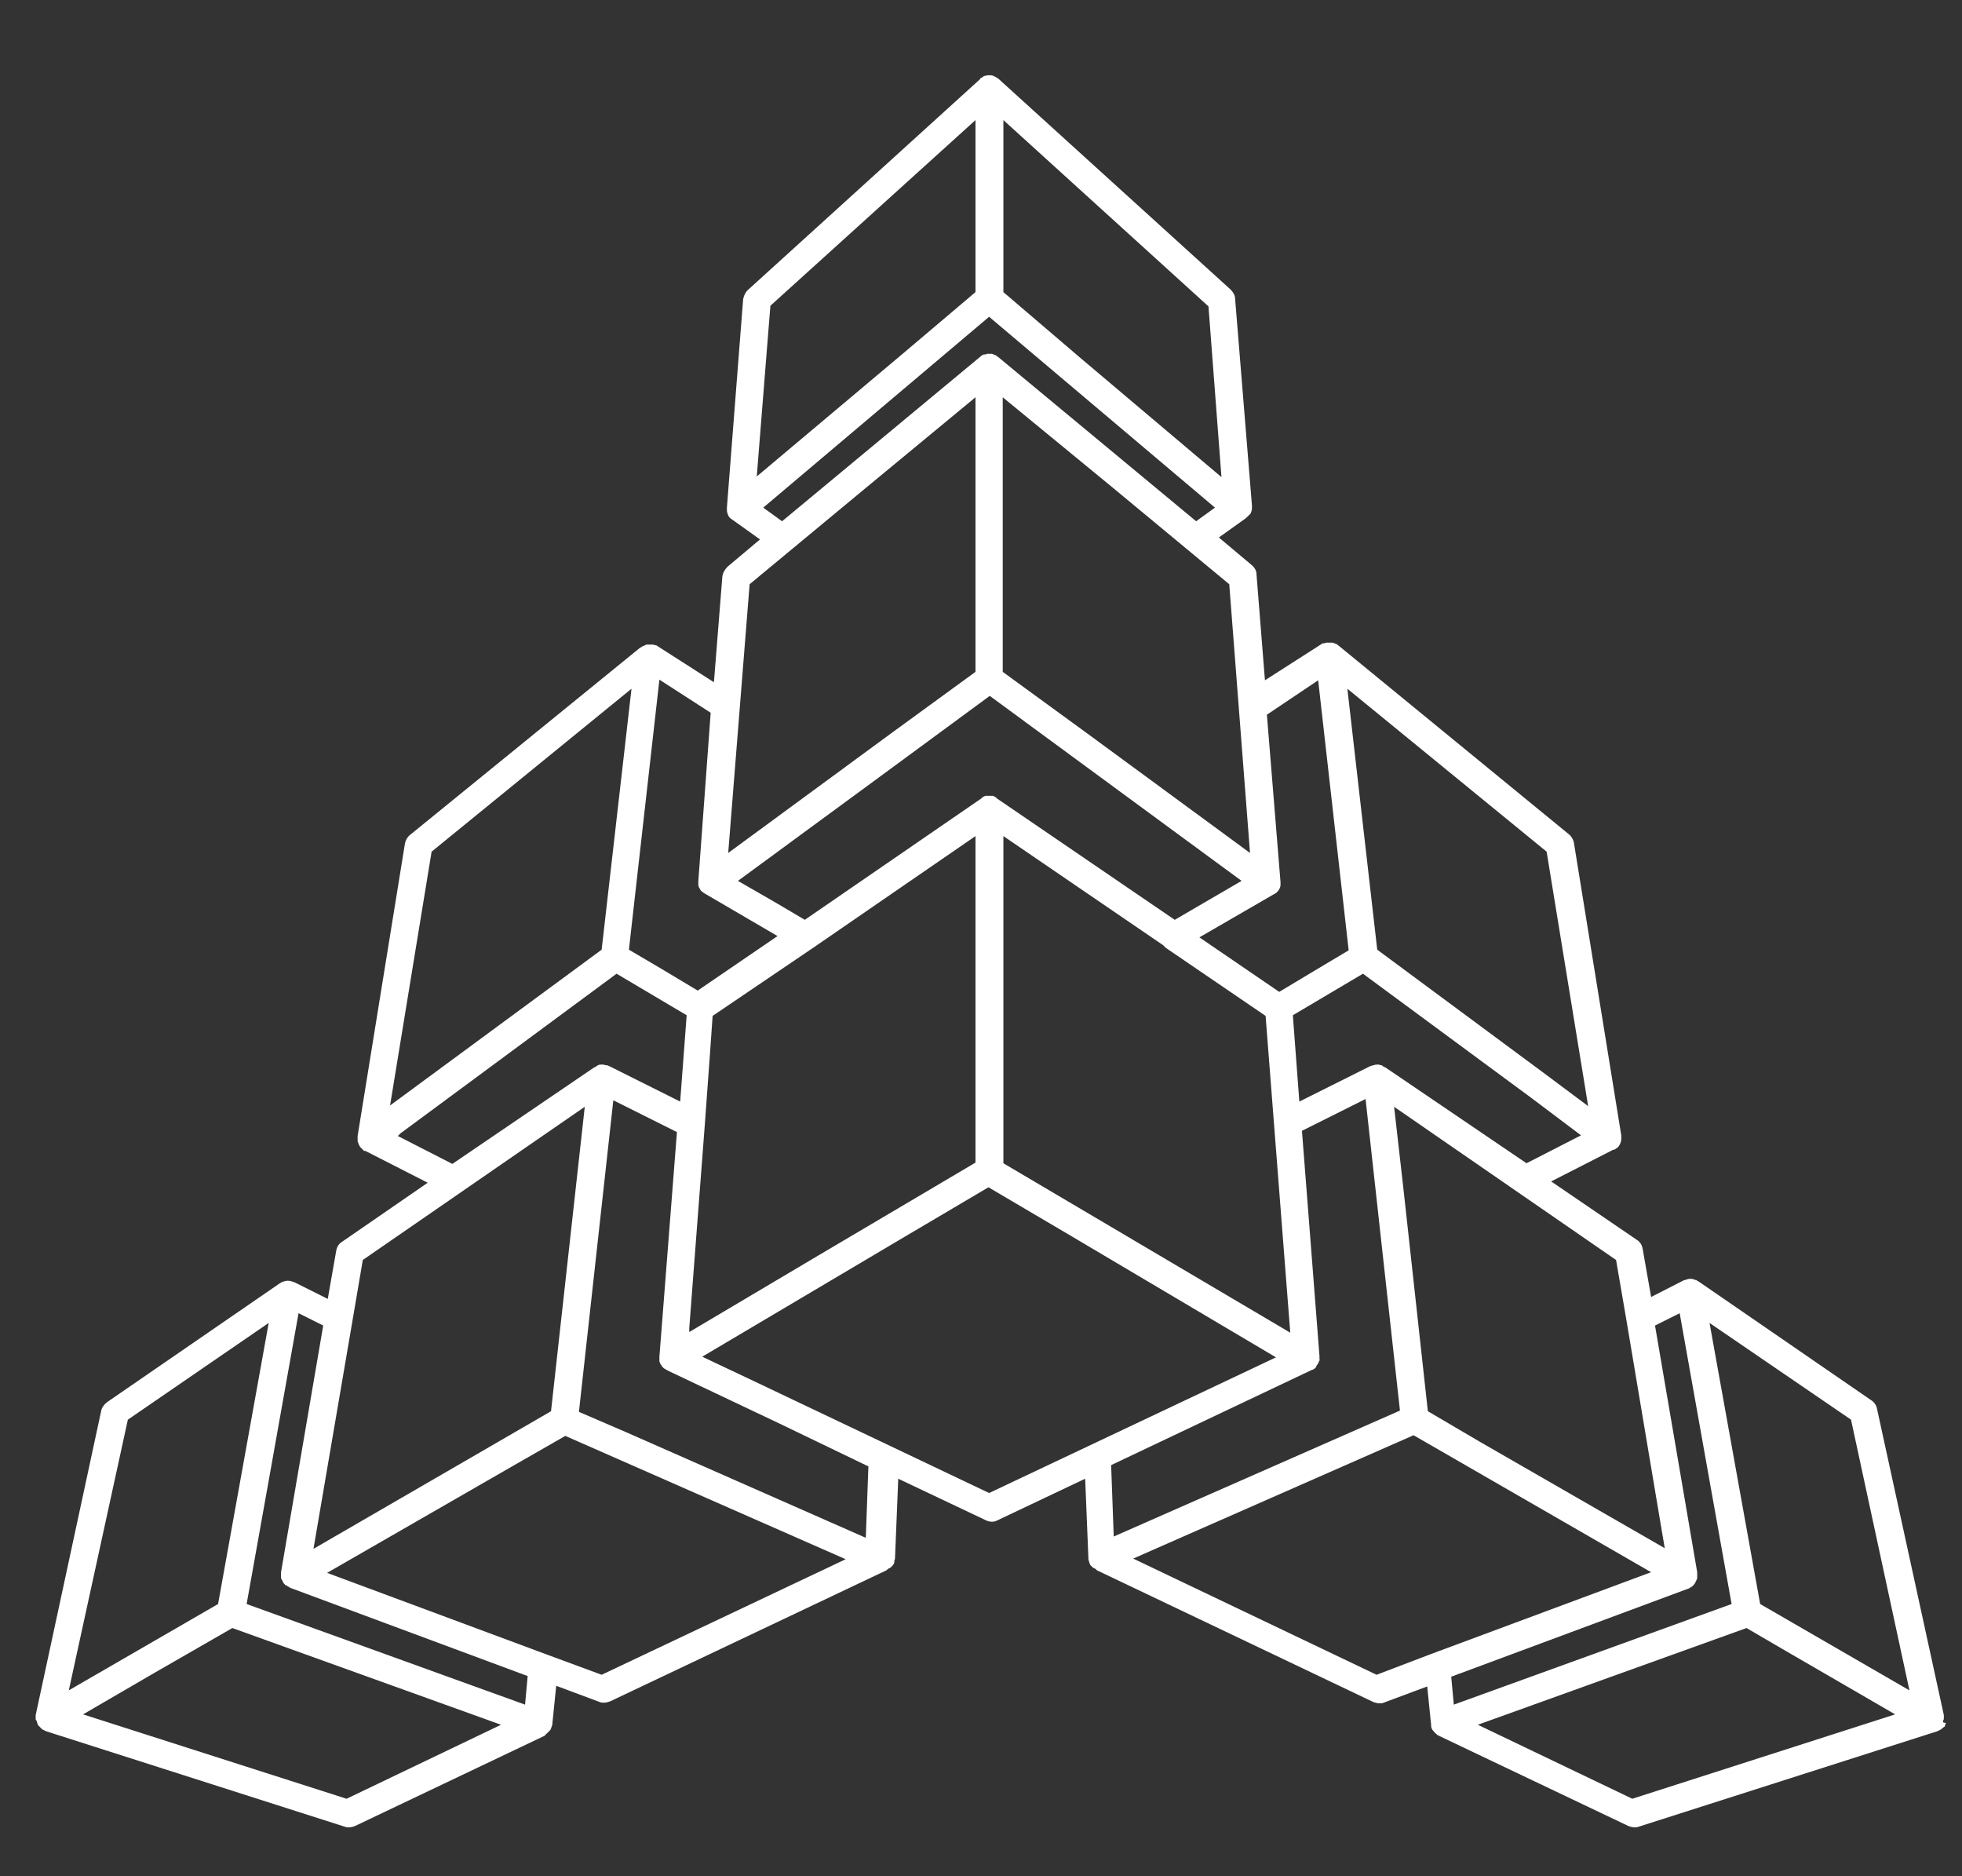 <?xml version="1.0" encoding="utf-8"?>
<!-- Generator: Adobe Illustrator 20.1.0, SVG Export Plug-In . SVG Version: 6.00 Build 0)  -->
<svg version="1.1" id="Layer_1" xmlns="http://www.w3.org/2000/svg" xmlns:xlink="http://www.w3.org/1999/xlink" x="0px" y="0px"
	 viewBox="0 0 302.3 289" style="enable-background:new 0 0 302.3 289;" xml:space="preserve">
<rect x="0" y="0" width="302.3" height="289" fill="#333333" stroke="none"/>
<style type="text/css">
	.st0{fill:#FFFFFF;}
</style>
<path class="st0" d="M299.4,265.1c0-0.1,0.1-0.2,0.1-0.3l0,0c0-0.2,0-0.4,0-0.6l0,0L289.2,217c-0.1-0.5-0.4-1-0.9-1.3l-26.6-18.3
	c-0.1,0-0.1-0.1-0.2-0.1s0,0-0.1-0.1h-0.1c-0.3-0.1-0.5-0.2-0.8-0.2h-0.1c-0.3,0-0.5,0.1-0.8,0.2h-0.1l-5.1,2.6l-1.3-7.4
	c-0.1-0.6-0.4-1.1-0.9-1.4l-13.2-9l9.6-4.9h0.1h0.1c0,0,0.1-0.1,0.1-0.1c0.1-0.1,0.2-0.1,0.3-0.2l0.2-0.2c0.2-0.3,0.4-0.7,0.4-1.1
	c0,0,0,0,0-0.1c0-0.1,0-0.3,0-0.4c0,0,0-0.1,0-0.1l0,0l0,0l-7.3-45.1c-0.1-0.5-0.4-1-0.8-1.3l-35.4-29c-0.1-0.1-0.3-0.2-0.4-0.3l0,0
	l-0.3-0.1c-0.1,0-0.2-0.1-0.3-0.1H205h-0.4h-0.2c-0.1,0-0.3,0.1-0.4,0.1h-0.1l0,0h-0.1l-8.9,5.7l-1.3-16.3c0-0.6-0.3-1.1-0.8-1.5
	l-5-4.2l4.2-3c0,0,0-0.1,0.1-0.1c0.2-0.2,0.4-0.4,0.6-0.6l0,0c0.1-0.3,0.2-0.5,0.2-0.8c0,0,0-0.1,0-0.1s0-0.1,0-0.1s0-0.1,0-0.2
	L190.3,46c0-0.5-0.3-1-0.7-1.4l-35.8-32.5l0,0c-0.2-0.1-0.3-0.2-0.5-0.3l0,0c-0.1,0-0.1,0-0.2-0.1c-0.1,0-0.2-0.1-0.4-0.1
	c-0.2,0-0.4,0-0.6,0c-0.1,0-0.2,0.1-0.4,0.1c-0.1,0-0.1,0-0.2,0.1l0,0c-0.1,0.1-0.2,0.1-0.3,0.2c-0.1,0-0.2,0.1-0.2,0.2l0,0
	l-35.8,32.5c-0.4,0.4-0.6,0.9-0.7,1.4L112,78.2c0,0.1,0,0.1,0,0.2s0,0.1,0,0.1s0,0.1,0,0.1c0,0.3,0.1,0.5,0.2,0.8l0,0
	c0.1,0.2,0.3,0.5,0.6,0.6c0,0,0,0.1,0.1,0.1l4.2,3l-5,4.2c-0.4,0.4-0.7,0.9-0.8,1.5l-1.3,16.3l-8.9-5.7H101l0,0h-0.1
	c-0.1-0.1-0.3-0.1-0.4-0.1h-0.2c-0.1,0-0.2,0-0.4,0h-0.2c-0.1,0-0.2,0-0.3,0.1l-0.2,0.1h-0.1c-0.1,0.1-0.2,0.1-0.3,0.2
	c-0.1,0-0.1,0.1-0.2,0.1l-35.4,28.8c-0.4,0.3-0.7,0.8-0.8,1.3l-7.3,45.1c0,0,0,0.1,0,0.1c0,0.1,0,0.3,0,0.4c0,0,0,0,0,0.1
	c0,0.1,0,0.1,0,0.2c0.1,0.3,0.2,0.6,0.4,0.9l0.2,0.2c0.1,0.1,0.2,0.2,0.3,0.3c0,0,0.1,0.1,0.1,0.1h0.1h0.1l9.6,4.9l-13.2,9.1
	c-0.5,0.3-0.8,0.8-0.9,1.4l-1.3,7.4l-5.2-2.6h-0.1c-0.2-0.1-0.5-0.2-0.8-0.2h-0.1c-0.3,0-0.6,0.1-0.8,0.2h-0.1l-0.1,0.1
	c-0.1,0-0.1,0.1-0.2,0.1l-26.6,18.3c-0.4,0.3-0.8,0.8-0.9,1.3L5.5,264.2l0,0c0,0.1,0,0.2,0,0.3c0,0.1,0,0.2,0,0.3l0,0
	c0,0.1,0,0.2,0.1,0.2c0,0.1,0.1,0.2,0.1,0.3c0,0.1,0.1,0.2,0.1,0.3c0,0.1,0.1,0.2,0.2,0.3c0.1,0.1,0.2,0.2,0.3,0.3
	c0.1,0.1,0.1,0.1,0.2,0.2l0,0c0.2,0.1,0.4,0.2,0.6,0.3l46,14.7c0.5,0.2,1.1,0.1,1.6-0.1l29.2-13.9l0.1-0.1l0.1-0.1
	c0,0,0-0.1,0.1-0.1c0.2-0.2,0.4-0.4,0.6-0.6l0,0c0.1-0.2,0.2-0.5,0.3-0.8c0,0,0-0.1,0-0.1l0.6-5.9l6.7,2.5c0.2,0.1,0.5,0.1,0.7,0.1
	c0.3,0,0.6-0.1,0.9-0.2l42.6-20.2l0.1-0.1l0.1-0.1c0.1,0,0.1-0.1,0.2-0.1l0.2-0.1c0.1-0.1,0.2-0.2,0.3-0.3l0.1-0.1
	c0.1-0.2,0.2-0.3,0.2-0.5c0,0,0-0.1,0-0.1c0-0.1,0.1-0.3,0.1-0.4l0.5-12.3l13.5,6.4c0.6,0.3,1.3,0.3,1.8,0l13.5-6.4l0.5,12.3
	c0,0.1,0,0.3,0.1,0.4c0,0,0,0.1,0,0.1c0.1,0.2,0.1,0.4,0.2,0.5l0.1,0.1c0.1,0.1,0.2,0.2,0.3,0.3l0.2,0.1c0.1,0,0.1,0.1,0.2,0.1
	l0.1,0.1l0.1,0.1l42.6,20.3c0.3,0.1,0.6,0.2,0.9,0.2c0.3,0,0.5,0,0.7-0.1l6.7-2.5l0.6,5.9c0,0,0,0.1,0,0.1c0,0.3,0.1,0.6,0.3,0.8
	l0,0c0.2,0.2,0.3,0.4,0.6,0.6c0,0,0,0.1,0.1,0.1l0.1,0l0.1,0.1l29.2,13.9c0.5,0.2,1.1,0.3,1.6,0.1l46-14.7c0.2-0.1,0.4-0.2,0.6-0.3
	l0,0c0.1-0.1,0.1-0.1,0.2-0.2c0.1-0.1,0.2-0.1,0.3-0.2c0.1-0.1,0.1-0.2,0.1-0.3c0.1-0.1,0.1-0.2,0.1-0.3
	C299.3,265.4,299.4,265.3,299.4,265.1z M285.2,218.7l9,41.7l-23-13.3l-7.8-43.3L285.2,218.7z M243.6,174.9l-8.4,4.3l-21.8-14.8h-0.1
	l-0.1-0.1c-0.1,0-0.2-0.1-0.2-0.1l-0.1-0.1h-0.1c-0.1,0-0.3-0.1-0.4-0.1h-0.2c-0.2,0-0.3,0-0.5,0.1h-0.1c-0.1,0-0.2,0.1-0.4,0.1
	l-11,5.5l-1-13.3l10.8-6.4l25.9,19.1L243.6,174.9z M154.6,128.8l24.6,16.8c0.1,0.1,0.3,0.3,0.4,0.4l15.4,10.5l3.8,48.8l-44.2-26.1
	L154.6,128.8z M152.5,107.2l38.8,28.5l-10.3,6L153.6,123l-0.1-0.1l-0.1-0.1l-0.2-0.1l-0.2-0.1H153h-0.3h-0.2h-0.1h-0.2h-0.3h-0.1
	l-0.2,0.1l-0.2,0.1l-0.1,0.1l-0.1,0.1L124,141.7l-4.4-2.6l-5.9-3.4l21.8-16L152.5,107.2z M61.7,174.6l33.3-24.6l10.8,6.4l-1,13.3
	l-11-5.5c-0.1,0-0.2-0.1-0.3-0.1h-0.1h-0.1L93,164c-0.1,0-0.2,0-0.3,0l0,0h-0.2c-0.1,0-0.2,0-0.3,0.1h-0.1l-0.1,0.1l-0.2,0.1
	l-0.1,0.1h-0.1l-21.9,14.9l-8.4-4.3L61.7,174.6z M106.2,205.2v-0.6l2.4-31.4l0.8-11l0.4-5.7l15.5-10.5l0,0l25-17.2v50.3l-24.2,14.3
	L106.2,205.2z M202.2,211h0.1c0.1,0,0.1-0.1,0.1-0.1l0.2-0.1l0.1-0.1c0.1-0.1,0.1-0.1,0.1-0.2c0-0.1,0.1-0.1,0.1-0.2l0.1-0.1
	c0-0.1,0.1-0.1,0.1-0.2c0-0.1,0.1-0.1,0.1-0.2c0-0.1,0-0.1,0.1-0.2s0-0.1,0-0.2l0,0c0-0.1,0-0.1,0-0.2s0-0.1,0-0.1s0-0.1,0-0.2
	l-2.7-34.7l7.6-3.8l2.2-1.1l5.3,48l-44.1,19.4l-0.4-11L202.2,211L202.2,211z M250.6,203.4L250.6,203.4l4.6,27.4l1.3,7.7L228,222.1
	l-8-4.7l-3.8-34.6l-1.4-12.3l34.2,23.6L250.6,203.4z M238.3,131.2l6.4,39.2l-7.1-5.3l-25.4-18.8l-4.6-40.2L238.3,131.2z
	 M203.1,104.8l4.7,41.6l-5.2,3.1l-5.5,3.3l-12.3-8.4l11.4-6.6c0.1,0,0.1-0.1,0.2-0.1c0.1-0.1,0.2-0.1,0.3-0.2
	c0.1-0.1,0.1-0.2,0.2-0.2c0.2-0.3,0.4-0.6,0.4-1c0,0,0-0.1,0-0.1s0-0.1,0-0.1s0-0.1,0-0.2l-2.1-25.8L203.1,104.8z M192.6,131.4
	l-25.2-18.5l-12.9-9.4V61.2L171.3,75l18.1,15L192.6,131.4z M188.2,73.5l-21.9-18.5L154.6,45V18.5l31.6,28.7L188.2,73.5z M150.3,18.5
	V45l-11.1,9.4l-22.6,19l2.1-26.3L150.3,18.5z M120.5,80.3l-2.9-2.1l34.8-29.4l34.8,29.4l-2.9,2.1L153.8,55c-0.2-0.1-0.3-0.2-0.4-0.3
	l0,0h-0.1l-0.2-0.1l0,0c-0.1,0-0.2-0.1-0.3-0.1h-0.2h-0.1h-0.1h-0.2c-0.1,0-0.2,0-0.3,0.1l0,0l-0.2,0h-0.1l0,0
	c-0.1,0-0.1,0.1-0.2,0.1c-0.1,0-0.2,0.1-0.3,0.2L120.5,80.3z M133.6,75l16.7-13.8v42.3l-12.9,9.4l-25.2,18.5l3.3-41.4L133.6,75z
	 M107.6,135.7c0,0,0,0.1,0,0.1s0,0.1,0,0.2s0,0.1,0,0.2s0,0.1,0,0.1s0,0.1,0,0.1c0,0.1,0.1,0.2,0.1,0.3c0,0.1,0,0.1,0.1,0.1v0.1
	c0.1,0.1,0.1,0.2,0.2,0.3c0,0,0.1,0.1,0.1,0.1l0,0c0.1,0.1,0.3,0.2,0.4,0.3l0,0l0,0l11.3,6.6l-12.3,8.4l-5.5-3.3l-5.1-3l4.7-41.6
	l7.9,5.1L107.6,135.7z M66.5,131.2l30.8-25.1l-4.6,40.2l-32.6,24L66.5,131.2z M90.1,170.5l-5.2,46.9l-36.6,21.2l6-35.1l0,0l1.6-9.4
	L90.1,170.5z M19.7,218.7l21.7-14.9l-0.9,5l-6.9,38.3l-23,13.3L19.7,218.7z M53.4,277.1l-40.6-13l11-6.4l12-6.9l41.4,14.9
	L53.4,277.1z M80.9,262.6l-10.8-3.9L38,247.1l3.4-19l4.6-25.8l3.8,1.9l-6.5,38c0,0.2,0,0.4,0,0.5l0,0c0,0,0,0.1,0,0.1
	c0,0.1,0,0.1,0,0.2c0,0.1,0,0.2,0.1,0.3c0,0.1,0.1,0.1,0.1,0.2l0.1,0.2c0,0.1,0.1,0.1,0.1,0.2c0.1,0.1,0.1,0.1,0.2,0.2
	c0,0.1,0.1,0.1,0.2,0.1l0.1,0.1l0,0c0.1,0,0.1,0.1,0.2,0.1c0.1,0.1,0.2,0.1,0.3,0.2l36.6,13.6L80.9,262.6z M92.7,258l-8.4-3.1l0,0
	l-33.9-12.6l28.5-16.4l8.2-4.7l43.2,19L92.7,258z M133.8,225.9l-0.4,11l-37-16.3l-7.2-3.1l5.3-48l9.8,4.9l-2.7,34.6c0,0,0,0.1,0,0.1
	s0,0.1,0,0.1s0,0.1,0,0.2s0,0.1,0,0.2s0,0.1,0,0.1c0,0.1,0.1,0.2,0.1,0.3c0,0.1,0.1,0.1,0.1,0.2l0.1,0.1c0,0.1,0.1,0.1,0.1,0.2
	c0.1,0.1,0.1,0.1,0.2,0.2l0.1,0.1l0.2,0.1c0,0,0.1,0.1,0.1,0.1h0.1l0.1,0.1l17.3,8.2L133.8,225.9z M152.4,230l-34.9-16.6l-9.3-4.4
	l31.4-18.6l12.7-7.5l12.9,7.6l31.4,18.6L152.4,230z M212.1,258l-37.5-17.9l43.2-19l36.6,21.1l-33.9,12.6l0,0L212.1,258z
	 M260.2,244.7c0.1,0,0.2-0.1,0.3-0.2c0.1,0,0.1,0,0.2-0.1l0,0l0.1-0.1c0.1,0,0.1-0.1,0.1-0.1l0,0c0.1-0.1,0.1-0.1,0.2-0.2
	c0-0.1,0.1-0.1,0.1-0.2l0.1-0.2c0-0.1,0.1-0.1,0.1-0.2c0-0.1,0.1-0.2,0.1-0.3c0-0.1,0-0.1,0-0.2c0,0,0-0.1,0-0.1l0,0
	c0-0.1,0-0.2,0-0.3c0-0.1,0-0.2,0-0.3l-6.5-38l3.8-1.9l4.6,25.8l3.4,19L224,262.6l-0.4-4.3L260.2,244.7z M251.5,277.1l-23.8-11.4
	l41.4-14.9l6,3.5l16.9,9.8L251.5,277.1z"/>
</svg>
